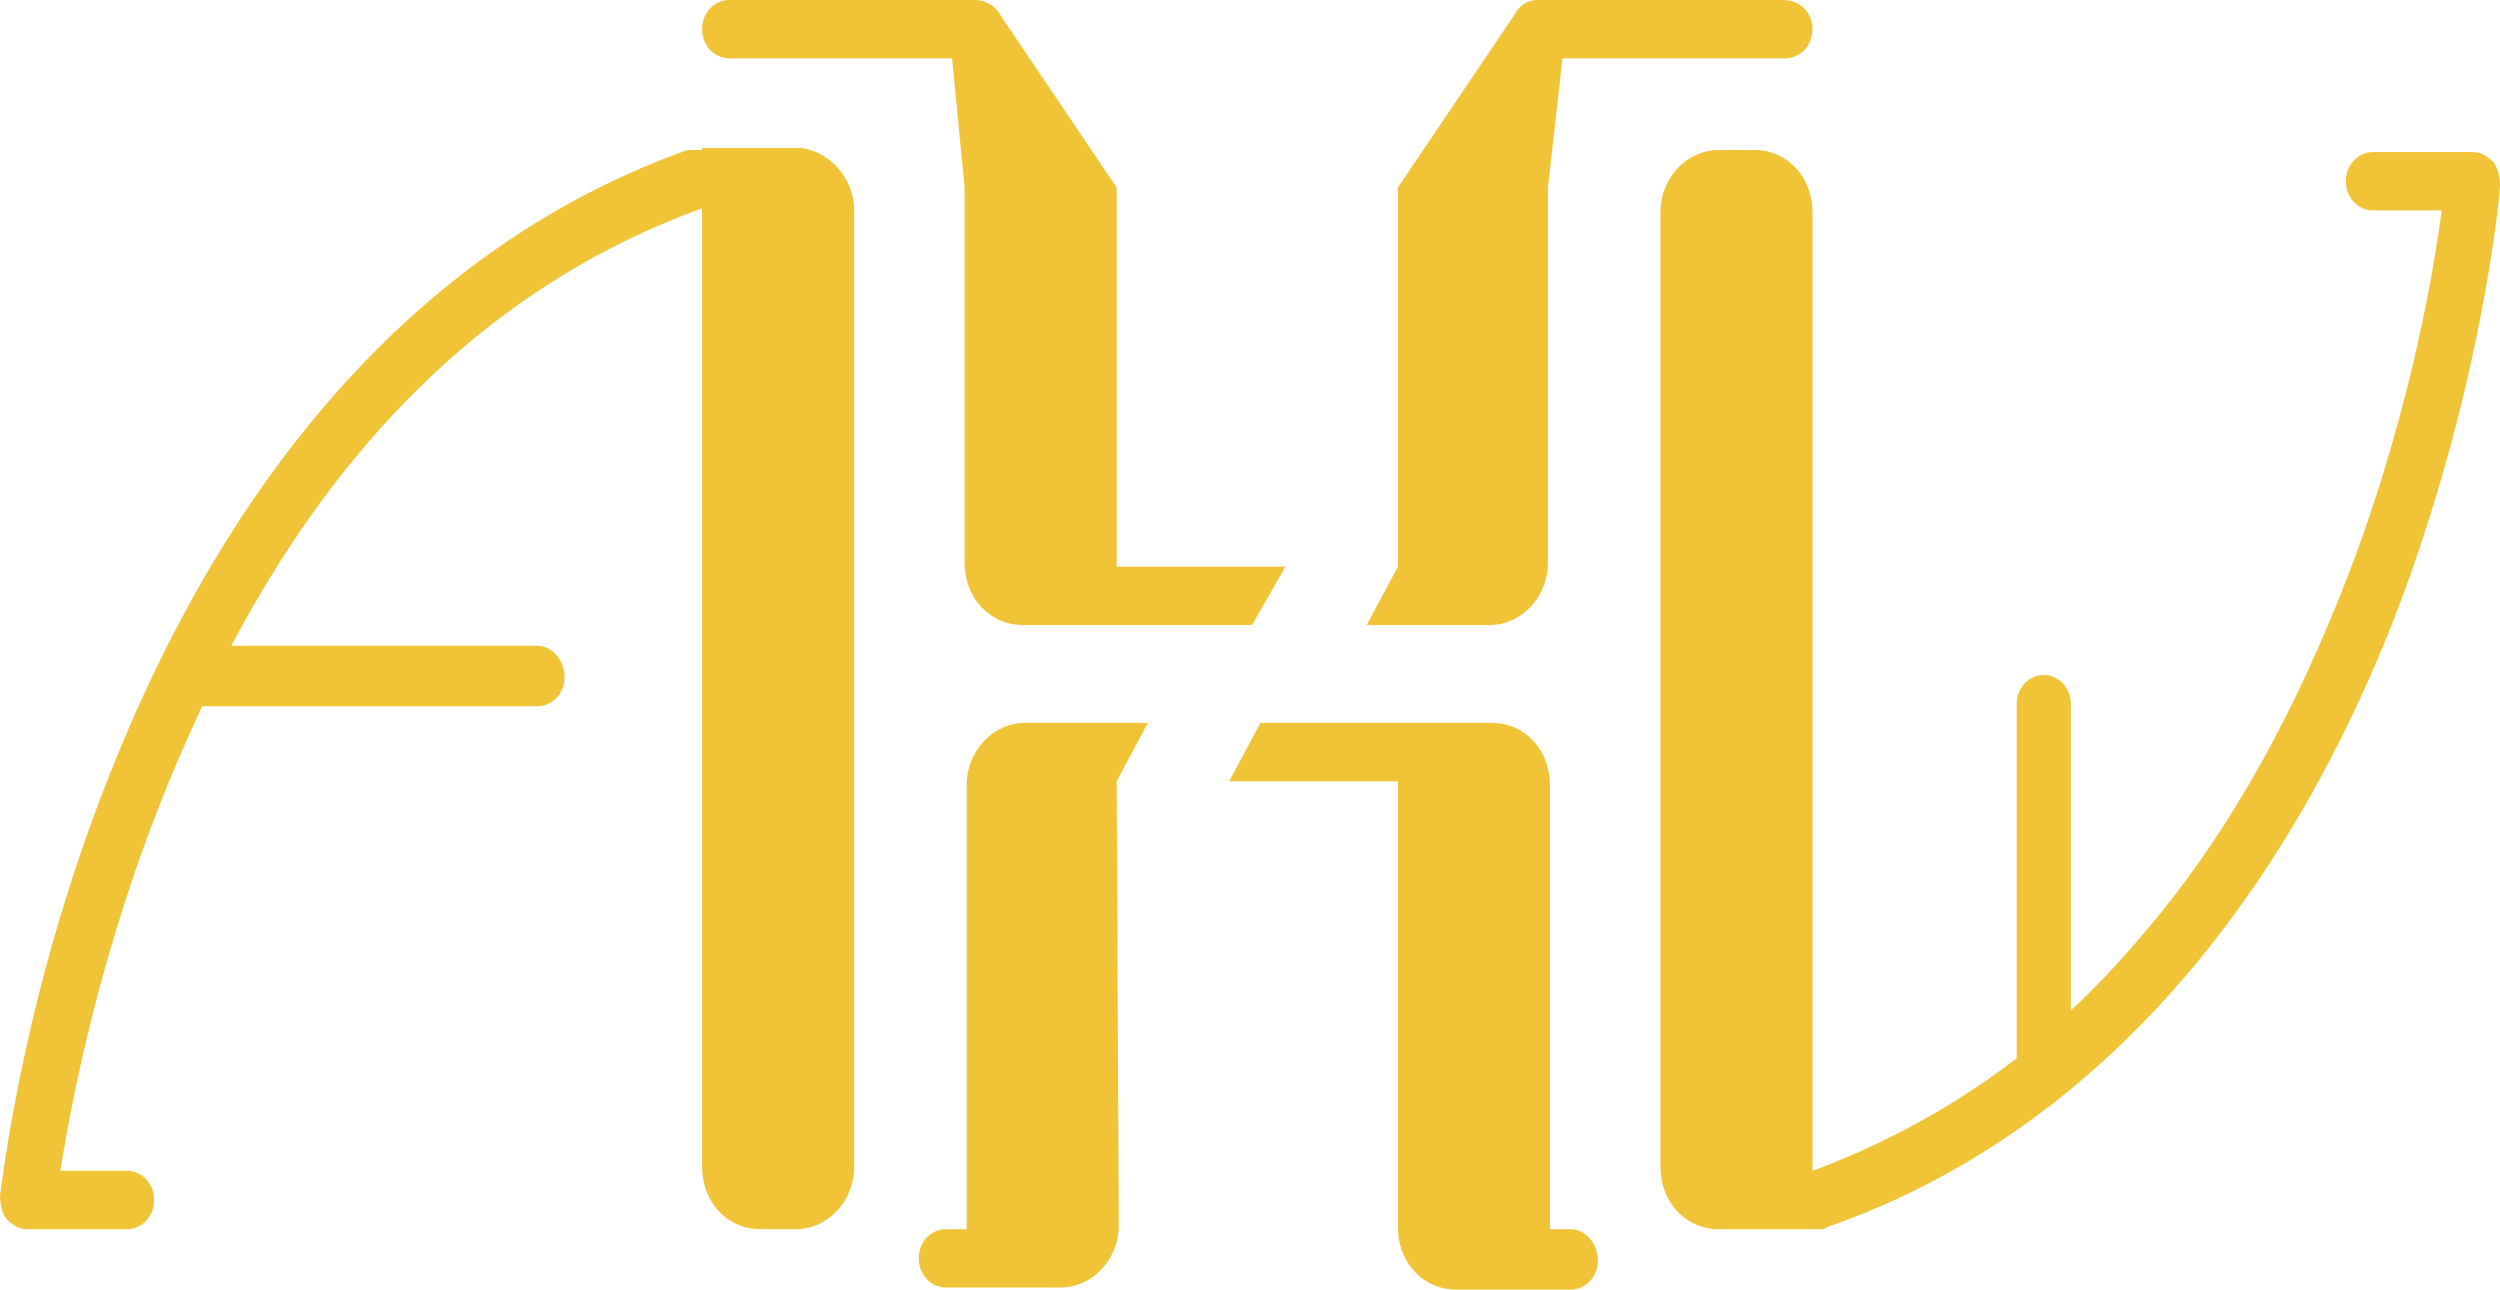 <?xml version="1.0" encoding="utf-8"?>
<!-- Generator: Adobe Illustrator 22.0.1, SVG Export Plug-In . SVG Version: 6.00 Build 0)  -->
<svg version="1.1" id="Layer_1" xmlns="http://www.w3.org/2000/svg" xmlns:xlink="http://www.w3.org/1999/xlink" x="0px" y="0px"
	 viewBox="0 0 120 61.9" style="enable-background:new 0 0 120 61.9;" xml:space="preserve">
<style type="text/css">
	.st0{fill:#F1C437;}
</style>
<g>
	<g>
		<g>
			<path class="st0" d="M38.2,7.1h-4.5v0.1c-0.2,0-0.4,0-0.7,0C21.2,11.4,11.8,21.3,5.7,36.1C1.1,47.2,0.1,56.9,0,57.4
				c0,0.4,0.1,0.8,0.3,1.1c0.3,0.3,0.6,0.5,1,0.5h4.8c0.7,0,1.3-0.6,1.3-1.4s-0.6-1.4-1.3-1.4H2.9c0.5-3.2,1.9-10.7,5.3-18.9
				c0.5-1.2,1-2.3,1.5-3.4h16.1c0.7,0,1.3-0.6,1.3-1.4S26.5,31,25.8,31H11.1c5.6-10.6,13.2-17.6,22.6-21v46c0,1.7,1.2,3,2.8,3h1.7
				c1.5,0,2.8-1.3,2.8-3V10.1C41,8.5,39.7,7.1,38.2,7.1z"/>
		</g>
		<g>
			<path class="st0" d="M119.7,7.8c-0.3-0.3-0.6-0.5-1-0.5h-4.8c-0.7,0-1.3,0.6-1.3,1.4s0.6,1.4,1.3,1.4h3.3
				c-0.4,3.1-1.7,10.7-5,18.8c-2.5,6.2-5.6,11.6-9.3,15.9c-1.1,1.3-2.3,2.6-3.5,3.7V33.8c0-0.8-0.6-1.4-1.3-1.4s-1.3,0.6-1.3,1.4v17
				c-3,2.3-6.3,4.1-9.8,5.4L87,10.2c0-1.7-1.2-3-2.8-3l-1.7,0c-1.5,0-2.8,1.3-2.8,3L79.7,56c0,1.7,1.2,3,2.8,3l4.5,0l0,0
				c0.1,0,0.2,0,0.3,0c0.1,0,0.3,0,0.4-0.1c11.8-4.1,21.2-14.1,27.1-28.9C119.1,19,120,9.3,120,8.9C120,8.5,119.9,8.1,119.7,7.8z"/>
		</g>
		<g>
			<g>
				<path class="st0" d="M61.7,27.2h-1.1h-0.3h-6.7V9h0L48,0.7l0,0C47.8,0.3,47.3,0,46.8,0H35c-0.7,0-1.3,0.6-1.3,1.4
					s0.6,1.4,1.3,1.4h10.7L46.3,9h0v18c0,1.7,1.2,3,2.8,3h0.2c0,0,0,0,0,0h10.8L61.7,27.2z"/>
			</g>
			<g>
				<path class="st0" d="M85.6,0H73.8c-0.5,0-0.9,0.3-1.1,0.7l0,0L67.1,9h0v18.2h0l0,0L65.6,30h5.2c0,0,0,0,0,0h0.7
					c1.5,0,2.8-1.3,2.8-3V9h0L75,2.8h10.7c0.7,0,1.3-0.6,1.3-1.4S86.4,0,85.6,0z"/>
			</g>
		</g>
		<g>
			<g>
				<path class="st0" d="M53.6,37.5l1.5-2.8h-5.2c0,0,0,0,0,0h-0.7c-1.5,0-2.8,1.3-2.8,3V59h-1c-0.7,0-1.3,0.6-1.3,1.4
					s0.6,1.4,1.3,1.4h1v0h4.5c1.5,0,2.8-1.3,2.8-3L53.6,37.5L53.6,37.5z"/>
			</g>
			<g>
				<path class="st0" d="M75.4,59h-1V37.7c0-1.7-1.2-3-2.8-3h-0.7c0,0,0,0,0,0H60.6h-0.1L59,37.5h0.8h0.8h6.5v21.4
					c0,1.7,1.2,3,2.8,3h4.5v0h1c0.7,0,1.3-0.6,1.3-1.4S76.1,59,75.4,59z"/>
			</g>
		</g>
	</g>
</g>
</svg>
